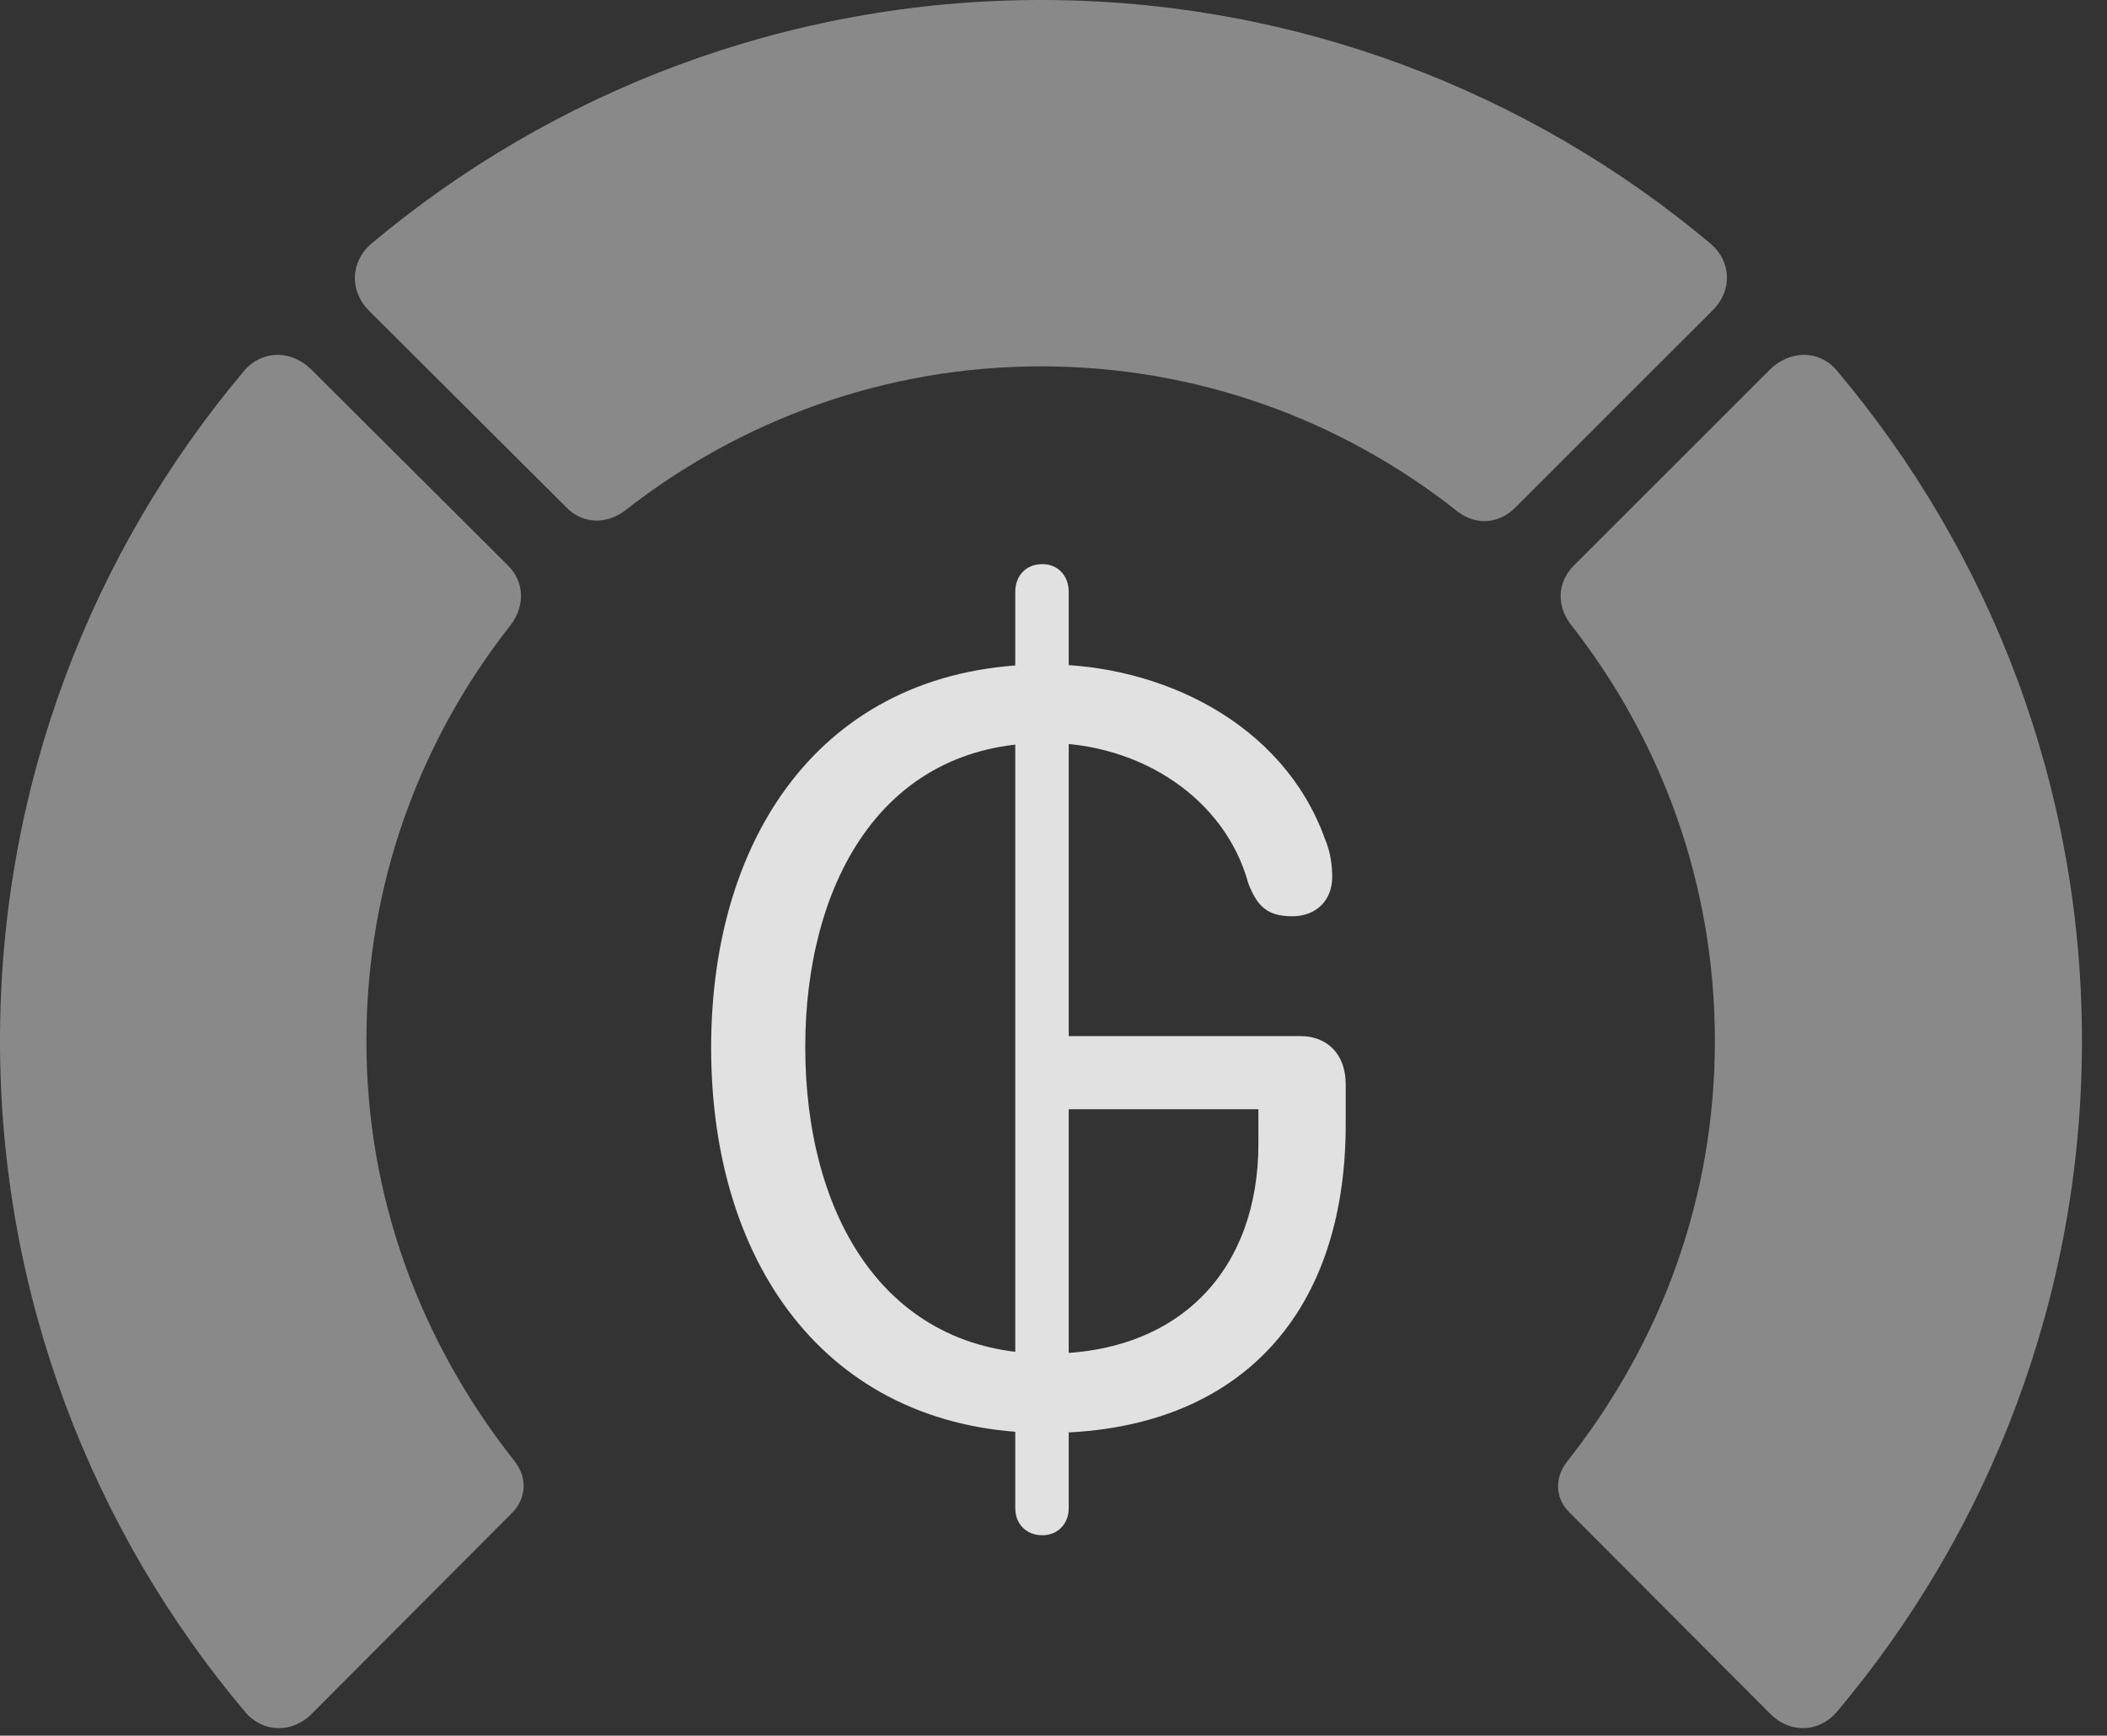 <?xml version="1.0" encoding="UTF-8"?>
<!--Generator: Apple Native CoreSVG 341-->
<!DOCTYPE svg
PUBLIC "-//W3C//DTD SVG 1.1//EN"
       "http://www.w3.org/Graphics/SVG/1.1/DTD/svg11.dtd">
<svg version="1.1" xmlns="http://www.w3.org/2000/svg" xmlns:xlink="http://www.w3.org/1999/xlink" viewBox="0 0 30.381 25.029">
 <rect x="0" y="0" width="30.381" height="25.029" fill="#333333" stroke="none"/>
 <g>
  <rect height="25.029" opacity="0" width="30.381" x="0" y="0"/>
  <path d="M30.02 15.01C30.02 11.328 28.691 7.959 26.484 5.342C26.23 5.039 25.801 5.049 25.518 5.332L22.695 8.154C22.451 8.398 22.441 8.74 22.656 9.014C23.955 10.674 24.727 12.744 24.727 15.01C24.727 17.275 23.955 19.355 22.598 21.074C22.412 21.309 22.422 21.602 22.627 21.807L25.518 24.707C25.801 25 26.221 24.99 26.484 24.688C28.691 22.07 30.02 18.682 30.02 15.01Z" fill="white" fill-opacity="0.425"/>
  <path d="M15.01 5.283C17.275 5.283 19.365 6.064 21.025 7.383C21.289 7.578 21.611 7.559 21.855 7.314L24.688 4.482C24.98 4.199 24.971 3.779 24.668 3.516C22.061 1.328 18.682 0 15.01 0C11.338 0 7.959 1.328 5.352 3.516C5.049 3.779 5.039 4.199 5.322 4.482L8.164 7.314C8.398 7.559 8.75 7.568 9.023 7.354C10.674 6.064 12.754 5.283 15.01 5.283Z" fill="white" fill-opacity="0.425"/>
  <path d="M0 15.01C0 18.682 1.328 22.07 3.535 24.688C3.789 24.99 4.219 25 4.502 24.707L7.393 21.807C7.588 21.602 7.607 21.309 7.422 21.074C6.064 19.355 5.283 17.275 5.283 15.01C5.283 12.744 6.055 10.674 7.363 9.014C7.568 8.74 7.568 8.398 7.324 8.154L4.492 5.332C4.209 5.049 3.789 5.039 3.525 5.342C1.318 7.959 0 11.328 0 15.01Z" fill="white" fill-opacity="0.425"/>
  <path d="M15.088 20.664C17.773 20.664 19.404 19.043 19.404 16.211L19.404 15.635C19.404 15.205 19.141 14.941 18.75 14.941L15.312 14.941L15.312 15.996L18.145 15.996L18.145 16.494C18.145 18.281 17.041 19.521 15.098 19.521C12.764 19.521 11.611 17.529 11.611 15.098C11.611 12.812 12.666 10.713 15.078 10.713C16.455 10.713 17.666 11.523 17.998 12.734C18.125 13.066 18.271 13.213 18.633 13.213C18.975 13.213 19.209 12.988 19.209 12.646C19.209 12.49 19.189 12.295 19.102 12.09C18.496 10.42 16.738 9.58 15.078 9.58C11.934 9.58 10.254 11.982 10.254 15.107C10.254 18.32 12.012 20.664 15.088 20.664ZM15.029 22.139C15.254 22.139 15.41 21.973 15.41 21.748L15.41 8.535C15.41 8.301 15.254 8.135 15.029 8.135C14.795 8.135 14.639 8.301 14.639 8.535L14.639 21.748C14.639 21.973 14.795 22.139 15.029 22.139Z" fill="white" fill-opacity="0.85"/>
 </g>
</svg>
